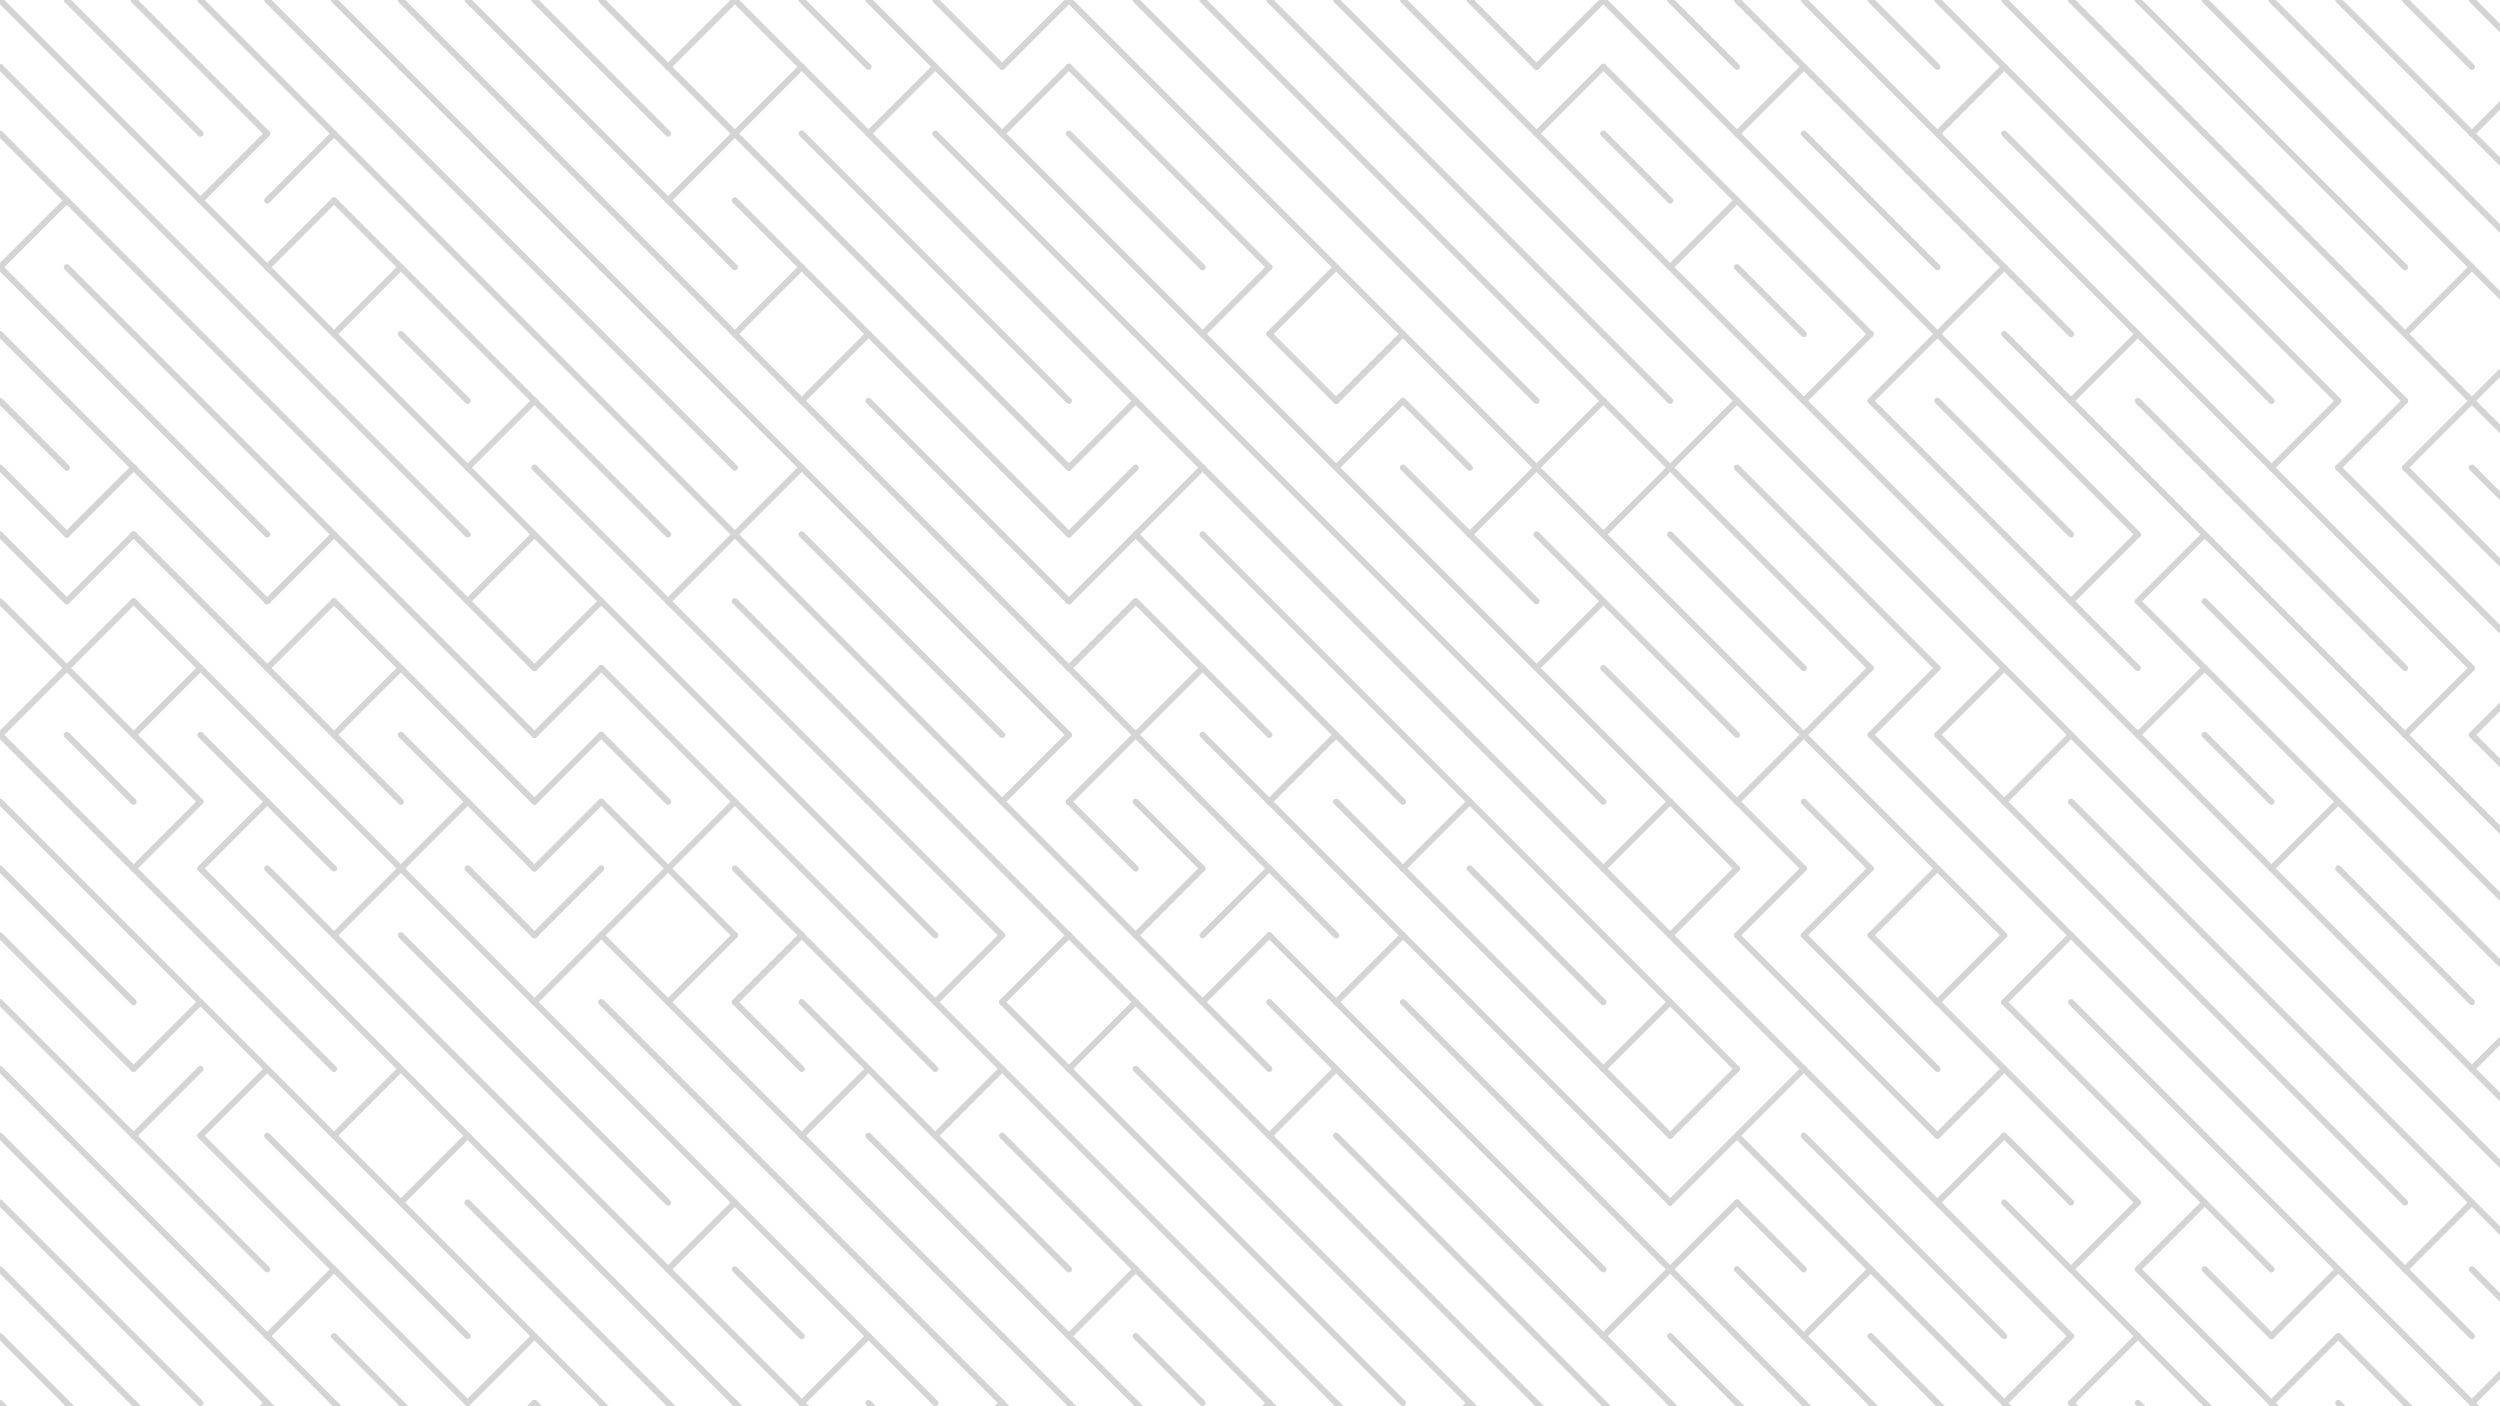 <svg xmlns="http://www.w3.org/2000/svg" version="1.1" xmlns:xlink="http://www.w3.org/1999/xlink" xmlns:svgjs="http://svgjs.dev/svgjs" viewBox="0 0 1422 800" opacity="0.17"><g stroke-width="3.5" stroke="hsl(265, 55%, 20%)" fill="none" stroke-linecap="round"><line x1="0" y1="0" x2="38" y2="38"></line><line x1="38" y1="0" x2="76" y2="38"></line><line x1="76" y1="0" x2="114" y2="38"></line><line x1="114" y1="0" x2="152" y2="38"></line><line x1="152" y1="0" x2="190" y2="38"></line><line x1="190" y1="0" x2="228" y2="38"></line><line x1="228" y1="0" x2="266" y2="38"></line><line x1="266" y1="0" x2="304" y2="38"></line><line x1="304" y1="0" x2="342" y2="38"></line><line x1="342" y1="0" x2="380" y2="38"></line><line x1="418" y1="0" x2="380" y2="38"></line><line x1="418" y1="0" x2="456" y2="38"></line><line x1="456" y1="0" x2="494" y2="38"></line><line x1="494" y1="0" x2="532" y2="38"></line><line x1="532" y1="0" x2="570" y2="38"></line><line x1="608" y1="0" x2="570" y2="38"></line><line x1="608" y1="0" x2="646" y2="38"></line><line x1="646" y1="0" x2="684" y2="38"></line><line x1="684" y1="0" x2="722" y2="38"></line><line x1="722" y1="0" x2="760" y2="38"></line><line x1="760" y1="0" x2="798" y2="38"></line><line x1="798" y1="0" x2="836" y2="38"></line><line x1="836" y1="0" x2="874" y2="38"></line><line x1="912" y1="0" x2="874" y2="38"></line><line x1="912" y1="0" x2="950" y2="38"></line><line x1="950" y1="0" x2="988" y2="38"></line><line x1="988" y1="0" x2="1026" y2="38"></line><line x1="1026" y1="0" x2="1064" y2="38"></line><line x1="1064" y1="0" x2="1102" y2="38"></line><line x1="1102" y1="0" x2="1140" y2="38"></line><line x1="1140" y1="0" x2="1178" y2="38"></line><line x1="1178" y1="0" x2="1216" y2="38"></line><line x1="1216" y1="0" x2="1254" y2="38"></line><line x1="1254" y1="0" x2="1292" y2="38"></line><line x1="1292" y1="0" x2="1330" y2="38"></line><line x1="1330" y1="0" x2="1368" y2="38"></line><line x1="1368" y1="0" x2="1406" y2="38"></line><line x1="1406" y1="0" x2="1444" y2="38"></line><line x1="0" y1="38" x2="38" y2="76"></line><line x1="38" y1="38" x2="76" y2="76"></line><line x1="76" y1="38" x2="114" y2="76"></line><line x1="114" y1="38" x2="152" y2="76"></line><line x1="152" y1="38" x2="190" y2="76"></line><line x1="190" y1="38" x2="228" y2="76"></line><line x1="228" y1="38" x2="266" y2="76"></line><line x1="266" y1="38" x2="304" y2="76"></line><line x1="304" y1="38" x2="342" y2="76"></line><line x1="342" y1="38" x2="380" y2="76"></line><line x1="380" y1="38" x2="418" y2="76"></line><line x1="456" y1="38" x2="418" y2="76"></line><line x1="456" y1="38" x2="494" y2="76"></line><line x1="532" y1="38" x2="494" y2="76"></line><line x1="532" y1="38" x2="570" y2="76"></line><line x1="608" y1="38" x2="570" y2="76"></line><line x1="608" y1="38" x2="646" y2="76"></line><line x1="646" y1="38" x2="684" y2="76"></line><line x1="684" y1="38" x2="722" y2="76"></line><line x1="722" y1="38" x2="760" y2="76"></line><line x1="760" y1="38" x2="798" y2="76"></line><line x1="798" y1="38" x2="836" y2="76"></line><line x1="836" y1="38" x2="874" y2="76"></line><line x1="912" y1="38" x2="874" y2="76"></line><line x1="912" y1="38" x2="950" y2="76"></line><line x1="950" y1="38" x2="988" y2="76"></line><line x1="1026" y1="38" x2="988" y2="76"></line><line x1="1026" y1="38" x2="1064" y2="76"></line><line x1="1064" y1="38" x2="1102" y2="76"></line><line x1="1140" y1="38" x2="1102" y2="76"></line><line x1="1140" y1="38" x2="1178" y2="76"></line><line x1="1178" y1="38" x2="1216" y2="76"></line><line x1="1216" y1="38" x2="1254" y2="76"></line><line x1="1254" y1="38" x2="1292" y2="76"></line><line x1="1292" y1="38" x2="1330" y2="76"></line><line x1="1330" y1="38" x2="1368" y2="76"></line><line x1="1368" y1="38" x2="1406" y2="76"></line><line x1="1444" y1="38" x2="1406" y2="76"></line><line x1="0" y1="76" x2="38" y2="114"></line><line x1="38" y1="76" x2="76" y2="114"></line><line x1="76" y1="76" x2="114" y2="114"></line><line x1="152" y1="76" x2="114" y2="114"></line><line x1="190" y1="76" x2="152" y2="114"></line><line x1="190" y1="76" x2="228" y2="114"></line><line x1="228" y1="76" x2="266" y2="114"></line><line x1="266" y1="76" x2="304" y2="114"></line><line x1="304" y1="76" x2="342" y2="114"></line><line x1="342" y1="76" x2="380" y2="114"></line><line x1="418" y1="76" x2="380" y2="114"></line><line x1="418" y1="76" x2="456" y2="114"></line><line x1="456" y1="76" x2="494" y2="114"></line><line x1="494" y1="76" x2="532" y2="114"></line><line x1="532" y1="76" x2="570" y2="114"></line><line x1="570" y1="76" x2="608" y2="114"></line><line x1="608" y1="76" x2="646" y2="114"></line><line x1="646" y1="76" x2="684" y2="114"></line><line x1="684" y1="76" x2="722" y2="114"></line><line x1="722" y1="76" x2="760" y2="114"></line><line x1="760" y1="76" x2="798" y2="114"></line><line x1="798" y1="76" x2="836" y2="114"></line><line x1="836" y1="76" x2="874" y2="114"></line><line x1="874" y1="76" x2="912" y2="114"></line><line x1="912" y1="76" x2="950" y2="114"></line><line x1="950" y1="76" x2="988" y2="114"></line><line x1="988" y1="76" x2="1026" y2="114"></line><line x1="1026" y1="76" x2="1064" y2="114"></line><line x1="1064" y1="76" x2="1102" y2="114"></line><line x1="1102" y1="76" x2="1140" y2="114"></line><line x1="1140" y1="76" x2="1178" y2="114"></line><line x1="1178" y1="76" x2="1216" y2="114"></line><line x1="1216" y1="76" x2="1254" y2="114"></line><line x1="1254" y1="76" x2="1292" y2="114"></line><line x1="1292" y1="76" x2="1330" y2="114"></line><line x1="1330" y1="76" x2="1368" y2="114"></line><line x1="1368" y1="76" x2="1406" y2="114"></line><line x1="1406" y1="76" x2="1444" y2="114"></line><line x1="38" y1="114" x2="0" y2="152"></line><line x1="38" y1="114" x2="76" y2="152"></line><line x1="76" y1="114" x2="114" y2="152"></line><line x1="114" y1="114" x2="152" y2="152"></line><line x1="190" y1="114" x2="152" y2="152"></line><line x1="190" y1="114" x2="228" y2="152"></line><line x1="228" y1="114" x2="266" y2="152"></line><line x1="266" y1="114" x2="304" y2="152"></line><line x1="304" y1="114" x2="342" y2="152"></line><line x1="342" y1="114" x2="380" y2="152"></line><line x1="380" y1="114" x2="418" y2="152"></line><line x1="418" y1="114" x2="456" y2="152"></line><line x1="456" y1="114" x2="494" y2="152"></line><line x1="494" y1="114" x2="532" y2="152"></line><line x1="532" y1="114" x2="570" y2="152"></line><line x1="570" y1="114" x2="608" y2="152"></line><line x1="608" y1="114" x2="646" y2="152"></line><line x1="646" y1="114" x2="684" y2="152"></line><line x1="684" y1="114" x2="722" y2="152"></line><line x1="722" y1="114" x2="760" y2="152"></line><line x1="760" y1="114" x2="798" y2="152"></line><line x1="798" y1="114" x2="836" y2="152"></line><line x1="836" y1="114" x2="874" y2="152"></line><line x1="874" y1="114" x2="912" y2="152"></line><line x1="912" y1="114" x2="950" y2="152"></line><line x1="988" y1="114" x2="950" y2="152"></line><line x1="988" y1="114" x2="1026" y2="152"></line><line x1="1026" y1="114" x2="1064" y2="152"></line><line x1="1064" y1="114" x2="1102" y2="152"></line><line x1="1102" y1="114" x2="1140" y2="152"></line><line x1="1140" y1="114" x2="1178" y2="152"></line><line x1="1178" y1="114" x2="1216" y2="152"></line><line x1="1216" y1="114" x2="1254" y2="152"></line><line x1="1254" y1="114" x2="1292" y2="152"></line><line x1="1292" y1="114" x2="1330" y2="152"></line><line x1="1330" y1="114" x2="1368" y2="152"></line><line x1="1368" y1="114" x2="1406" y2="152"></line><line x1="1406" y1="114" x2="1444" y2="152"></line><line x1="0" y1="152" x2="38" y2="190"></line><line x1="38" y1="152" x2="76" y2="190"></line><line x1="76" y1="152" x2="114" y2="190"></line><line x1="114" y1="152" x2="152" y2="190"></line><line x1="152" y1="152" x2="190" y2="190"></line><line x1="228" y1="152" x2="190" y2="190"></line><line x1="228" y1="152" x2="266" y2="190"></line><line x1="266" y1="152" x2="304" y2="190"></line><line x1="304" y1="152" x2="342" y2="190"></line><line x1="342" y1="152" x2="380" y2="190"></line><line x1="380" y1="152" x2="418" y2="190"></line><line x1="456" y1="152" x2="418" y2="190"></line><line x1="456" y1="152" x2="494" y2="190"></line><line x1="494" y1="152" x2="532" y2="190"></line><line x1="532" y1="152" x2="570" y2="190"></line><line x1="570" y1="152" x2="608" y2="190"></line><line x1="608" y1="152" x2="646" y2="190"></line><line x1="646" y1="152" x2="684" y2="190"></line><line x1="722" y1="152" x2="684" y2="190"></line><line x1="760" y1="152" x2="722" y2="190"></line><line x1="760" y1="152" x2="798" y2="190"></line><line x1="798" y1="152" x2="836" y2="190"></line><line x1="836" y1="152" x2="874" y2="190"></line><line x1="874" y1="152" x2="912" y2="190"></line><line x1="912" y1="152" x2="950" y2="190"></line><line x1="950" y1="152" x2="988" y2="190"></line><line x1="988" y1="152" x2="1026" y2="190"></line><line x1="1026" y1="152" x2="1064" y2="190"></line><line x1="1064" y1="152" x2="1102" y2="190"></line><line x1="1140" y1="152" x2="1102" y2="190"></line><line x1="1140" y1="152" x2="1178" y2="190"></line><line x1="1178" y1="152" x2="1216" y2="190"></line><line x1="1216" y1="152" x2="1254" y2="190"></line><line x1="1254" y1="152" x2="1292" y2="190"></line><line x1="1292" y1="152" x2="1330" y2="190"></line><line x1="1330" y1="152" x2="1368" y2="190"></line><line x1="1406" y1="152" x2="1368" y2="190"></line><line x1="1406" y1="152" x2="1444" y2="190"></line><line x1="0" y1="190" x2="38" y2="228"></line><line x1="38" y1="190" x2="76" y2="228"></line><line x1="76" y1="190" x2="114" y2="228"></line><line x1="114" y1="190" x2="152" y2="228"></line><line x1="152" y1="190" x2="190" y2="228"></line><line x1="190" y1="190" x2="228" y2="228"></line><line x1="228" y1="190" x2="266" y2="228"></line><line x1="266" y1="190" x2="304" y2="228"></line><line x1="304" y1="190" x2="342" y2="228"></line><line x1="342" y1="190" x2="380" y2="228"></line><line x1="380" y1="190" x2="418" y2="228"></line><line x1="418" y1="190" x2="456" y2="228"></line><line x1="494" y1="190" x2="456" y2="228"></line><line x1="494" y1="190" x2="532" y2="228"></line><line x1="532" y1="190" x2="570" y2="228"></line><line x1="570" y1="190" x2="608" y2="228"></line><line x1="608" y1="190" x2="646" y2="228"></line><line x1="646" y1="190" x2="684" y2="228"></line><line x1="684" y1="190" x2="722" y2="228"></line><line x1="722" y1="190" x2="760" y2="228"></line><line x1="798" y1="190" x2="760" y2="228"></line><line x1="798" y1="190" x2="836" y2="228"></line><line x1="836" y1="190" x2="874" y2="228"></line><line x1="874" y1="190" x2="912" y2="228"></line><line x1="912" y1="190" x2="950" y2="228"></line><line x1="950" y1="190" x2="988" y2="228"></line><line x1="988" y1="190" x2="1026" y2="228"></line><line x1="1064" y1="190" x2="1026" y2="228"></line><line x1="1102" y1="190" x2="1064" y2="228"></line><line x1="1102" y1="190" x2="1140" y2="228"></line><line x1="1140" y1="190" x2="1178" y2="228"></line><line x1="1216" y1="190" x2="1178" y2="228"></line><line x1="1216" y1="190" x2="1254" y2="228"></line><line x1="1254" y1="190" x2="1292" y2="228"></line><line x1="1292" y1="190" x2="1330" y2="228"></line><line x1="1330" y1="190" x2="1368" y2="228"></line><line x1="1368" y1="190" x2="1406" y2="228"></line><line x1="1444" y1="190" x2="1406" y2="228"></line><line x1="0" y1="228" x2="38" y2="266"></line><line x1="38" y1="228" x2="76" y2="266"></line><line x1="76" y1="228" x2="114" y2="266"></line><line x1="114" y1="228" x2="152" y2="266"></line><line x1="152" y1="228" x2="190" y2="266"></line><line x1="190" y1="228" x2="228" y2="266"></line><line x1="228" y1="228" x2="266" y2="266"></line><line x1="304" y1="228" x2="266" y2="266"></line><line x1="304" y1="228" x2="342" y2="266"></line><line x1="342" y1="228" x2="380" y2="266"></line><line x1="380" y1="228" x2="418" y2="266"></line><line x1="418" y1="228" x2="456" y2="266"></line><line x1="456" y1="228" x2="494" y2="266"></line><line x1="494" y1="228" x2="532" y2="266"></line><line x1="532" y1="228" x2="570" y2="266"></line><line x1="570" y1="228" x2="608" y2="266"></line><line x1="646" y1="228" x2="608" y2="266"></line><line x1="646" y1="228" x2="684" y2="266"></line><line x1="684" y1="228" x2="722" y2="266"></line><line x1="722" y1="228" x2="760" y2="266"></line><line x1="798" y1="228" x2="760" y2="266"></line><line x1="798" y1="228" x2="836" y2="266"></line><line x1="836" y1="228" x2="874" y2="266"></line><line x1="912" y1="228" x2="874" y2="266"></line><line x1="912" y1="228" x2="950" y2="266"></line><line x1="988" y1="228" x2="950" y2="266"></line><line x1="988" y1="228" x2="1026" y2="266"></line><line x1="1026" y1="228" x2="1064" y2="266"></line><line x1="1064" y1="228" x2="1102" y2="266"></line><line x1="1102" y1="228" x2="1140" y2="266"></line><line x1="1140" y1="228" x2="1178" y2="266"></line><line x1="1178" y1="228" x2="1216" y2="266"></line><line x1="1216" y1="228" x2="1254" y2="266"></line><line x1="1254" y1="228" x2="1292" y2="266"></line><line x1="1330" y1="228" x2="1292" y2="266"></line><line x1="1368" y1="228" x2="1330" y2="266"></line><line x1="1406" y1="228" x2="1368" y2="266"></line><line x1="1406" y1="228" x2="1444" y2="266"></line><line x1="0" y1="266" x2="38" y2="304"></line><line x1="76" y1="266" x2="38" y2="304"></line><line x1="76" y1="266" x2="114" y2="304"></line><line x1="114" y1="266" x2="152" y2="304"></line><line x1="152" y1="266" x2="190" y2="304"></line><line x1="190" y1="266" x2="228" y2="304"></line><line x1="228" y1="266" x2="266" y2="304"></line><line x1="266" y1="266" x2="304" y2="304"></line><line x1="304" y1="266" x2="342" y2="304"></line><line x1="342" y1="266" x2="380" y2="304"></line><line x1="380" y1="266" x2="418" y2="304"></line><line x1="456" y1="266" x2="418" y2="304"></line><line x1="456" y1="266" x2="494" y2="304"></line><line x1="494" y1="266" x2="532" y2="304"></line><line x1="532" y1="266" x2="570" y2="304"></line><line x1="570" y1="266" x2="608" y2="304"></line><line x1="646" y1="266" x2="608" y2="304"></line><line x1="684" y1="266" x2="646" y2="304"></line><line x1="684" y1="266" x2="722" y2="304"></line><line x1="722" y1="266" x2="760" y2="304"></line><line x1="760" y1="266" x2="798" y2="304"></line><line x1="798" y1="266" x2="836" y2="304"></line><line x1="874" y1="266" x2="836" y2="304"></line><line x1="874" y1="266" x2="912" y2="304"></line><line x1="950" y1="266" x2="912" y2="304"></line><line x1="950" y1="266" x2="988" y2="304"></line><line x1="988" y1="266" x2="1026" y2="304"></line><line x1="1026" y1="266" x2="1064" y2="304"></line><line x1="1064" y1="266" x2="1102" y2="304"></line><line x1="1102" y1="266" x2="1140" y2="304"></line><line x1="1140" y1="266" x2="1178" y2="304"></line><line x1="1178" y1="266" x2="1216" y2="304"></line><line x1="1216" y1="266" x2="1254" y2="304"></line><line x1="1254" y1="266" x2="1292" y2="304"></line><line x1="1292" y1="266" x2="1330" y2="304"></line><line x1="1330" y1="266" x2="1368" y2="304"></line><line x1="1368" y1="266" x2="1406" y2="304"></line><line x1="1406" y1="266" x2="1444" y2="304"></line><line x1="0" y1="304" x2="38" y2="342"></line><line x1="76" y1="304" x2="38" y2="342"></line><line x1="76" y1="304" x2="114" y2="342"></line><line x1="114" y1="304" x2="152" y2="342"></line><line x1="190" y1="304" x2="152" y2="342"></line><line x1="190" y1="304" x2="228" y2="342"></line><line x1="228" y1="304" x2="266" y2="342"></line><line x1="304" y1="304" x2="266" y2="342"></line><line x1="304" y1="304" x2="342" y2="342"></line><line x1="342" y1="304" x2="380" y2="342"></line><line x1="418" y1="304" x2="380" y2="342"></line><line x1="418" y1="304" x2="456" y2="342"></line><line x1="456" y1="304" x2="494" y2="342"></line><line x1="494" y1="304" x2="532" y2="342"></line><line x1="532" y1="304" x2="570" y2="342"></line><line x1="570" y1="304" x2="608" y2="342"></line><line x1="646" y1="304" x2="608" y2="342"></line><line x1="646" y1="304" x2="684" y2="342"></line><line x1="684" y1="304" x2="722" y2="342"></line><line x1="722" y1="304" x2="760" y2="342"></line><line x1="760" y1="304" x2="798" y2="342"></line><line x1="798" y1="304" x2="836" y2="342"></line><line x1="836" y1="304" x2="874" y2="342"></line><line x1="874" y1="304" x2="912" y2="342"></line><line x1="912" y1="304" x2="950" y2="342"></line><line x1="950" y1="304" x2="988" y2="342"></line><line x1="988" y1="304" x2="1026" y2="342"></line><line x1="1026" y1="304" x2="1064" y2="342"></line><line x1="1064" y1="304" x2="1102" y2="342"></line><line x1="1102" y1="304" x2="1140" y2="342"></line><line x1="1140" y1="304" x2="1178" y2="342"></line><line x1="1216" y1="304" x2="1178" y2="342"></line><line x1="1254" y1="304" x2="1216" y2="342"></line><line x1="1254" y1="304" x2="1292" y2="342"></line><line x1="1292" y1="304" x2="1330" y2="342"></line><line x1="1330" y1="304" x2="1368" y2="342"></line><line x1="1368" y1="304" x2="1406" y2="342"></line><line x1="1406" y1="304" x2="1444" y2="342"></line><line x1="0" y1="342" x2="38" y2="380"></line><line x1="76" y1="342" x2="38" y2="380"></line><line x1="76" y1="342" x2="114" y2="380"></line><line x1="114" y1="342" x2="152" y2="380"></line><line x1="190" y1="342" x2="152" y2="380"></line><line x1="190" y1="342" x2="228" y2="380"></line><line x1="228" y1="342" x2="266" y2="380"></line><line x1="266" y1="342" x2="304" y2="380"></line><line x1="342" y1="342" x2="304" y2="380"></line><line x1="342" y1="342" x2="380" y2="380"></line><line x1="380" y1="342" x2="418" y2="380"></line><line x1="418" y1="342" x2="456" y2="380"></line><line x1="456" y1="342" x2="494" y2="380"></line><line x1="494" y1="342" x2="532" y2="380"></line><line x1="532" y1="342" x2="570" y2="380"></line><line x1="570" y1="342" x2="608" y2="380"></line><line x1="646" y1="342" x2="608" y2="380"></line><line x1="646" y1="342" x2="684" y2="380"></line><line x1="684" y1="342" x2="722" y2="380"></line><line x1="722" y1="342" x2="760" y2="380"></line><line x1="760" y1="342" x2="798" y2="380"></line><line x1="798" y1="342" x2="836" y2="380"></line><line x1="836" y1="342" x2="874" y2="380"></line><line x1="912" y1="342" x2="874" y2="380"></line><line x1="912" y1="342" x2="950" y2="380"></line><line x1="950" y1="342" x2="988" y2="380"></line><line x1="988" y1="342" x2="1026" y2="380"></line><line x1="1026" y1="342" x2="1064" y2="380"></line><line x1="1064" y1="342" x2="1102" y2="380"></line><line x1="1102" y1="342" x2="1140" y2="380"></line><line x1="1140" y1="342" x2="1178" y2="380"></line><line x1="1178" y1="342" x2="1216" y2="380"></line><line x1="1216" y1="342" x2="1254" y2="380"></line><line x1="1254" y1="342" x2="1292" y2="380"></line><line x1="1292" y1="342" x2="1330" y2="380"></line><line x1="1330" y1="342" x2="1368" y2="380"></line><line x1="1368" y1="342" x2="1406" y2="380"></line><line x1="1406" y1="342" x2="1444" y2="380"></line><line x1="38" y1="380" x2="0" y2="418"></line><line x1="38" y1="380" x2="76" y2="418"></line><line x1="114" y1="380" x2="76" y2="418"></line><line x1="114" y1="380" x2="152" y2="418"></line><line x1="152" y1="380" x2="190" y2="418"></line><line x1="228" y1="380" x2="190" y2="418"></line><line x1="228" y1="380" x2="266" y2="418"></line><line x1="266" y1="380" x2="304" y2="418"></line><line x1="342" y1="380" x2="304" y2="418"></line><line x1="342" y1="380" x2="380" y2="418"></line><line x1="380" y1="380" x2="418" y2="418"></line><line x1="418" y1="380" x2="456" y2="418"></line><line x1="456" y1="380" x2="494" y2="418"></line><line x1="494" y1="380" x2="532" y2="418"></line><line x1="532" y1="380" x2="570" y2="418"></line><line x1="570" y1="380" x2="608" y2="418"></line><line x1="608" y1="380" x2="646" y2="418"></line><line x1="684" y1="380" x2="646" y2="418"></line><line x1="684" y1="380" x2="722" y2="418"></line><line x1="722" y1="380" x2="760" y2="418"></line><line x1="760" y1="380" x2="798" y2="418"></line><line x1="798" y1="380" x2="836" y2="418"></line><line x1="836" y1="380" x2="874" y2="418"></line><line x1="874" y1="380" x2="912" y2="418"></line><line x1="912" y1="380" x2="950" y2="418"></line><line x1="950" y1="380" x2="988" y2="418"></line><line x1="988" y1="380" x2="1026" y2="418"></line><line x1="1064" y1="380" x2="1026" y2="418"></line><line x1="1102" y1="380" x2="1064" y2="418"></line><line x1="1140" y1="380" x2="1102" y2="418"></line><line x1="1140" y1="380" x2="1178" y2="418"></line><line x1="1178" y1="380" x2="1216" y2="418"></line><line x1="1254" y1="380" x2="1216" y2="418"></line><line x1="1254" y1="380" x2="1292" y2="418"></line><line x1="1292" y1="380" x2="1330" y2="418"></line><line x1="1330" y1="380" x2="1368" y2="418"></line><line x1="1406" y1="380" x2="1368" y2="418"></line><line x1="1444" y1="380" x2="1406" y2="418"></line><line x1="0" y1="418" x2="38" y2="456"></line><line x1="38" y1="418" x2="76" y2="456"></line><line x1="76" y1="418" x2="114" y2="456"></line><line x1="114" y1="418" x2="152" y2="456"></line><line x1="152" y1="418" x2="190" y2="456"></line><line x1="190" y1="418" x2="228" y2="456"></line><line x1="228" y1="418" x2="266" y2="456"></line><line x1="266" y1="418" x2="304" y2="456"></line><line x1="342" y1="418" x2="304" y2="456"></line><line x1="342" y1="418" x2="380" y2="456"></line><line x1="380" y1="418" x2="418" y2="456"></line><line x1="418" y1="418" x2="456" y2="456"></line><line x1="456" y1="418" x2="494" y2="456"></line><line x1="494" y1="418" x2="532" y2="456"></line><line x1="532" y1="418" x2="570" y2="456"></line><line x1="608" y1="418" x2="570" y2="456"></line><line x1="646" y1="418" x2="608" y2="456"></line><line x1="646" y1="418" x2="684" y2="456"></line><line x1="684" y1="418" x2="722" y2="456"></line><line x1="760" y1="418" x2="722" y2="456"></line><line x1="760" y1="418" x2="798" y2="456"></line><line x1="798" y1="418" x2="836" y2="456"></line><line x1="836" y1="418" x2="874" y2="456"></line><line x1="874" y1="418" x2="912" y2="456"></line><line x1="912" y1="418" x2="950" y2="456"></line><line x1="950" y1="418" x2="988" y2="456"></line><line x1="1026" y1="418" x2="988" y2="456"></line><line x1="1026" y1="418" x2="1064" y2="456"></line><line x1="1064" y1="418" x2="1102" y2="456"></line><line x1="1102" y1="418" x2="1140" y2="456"></line><line x1="1178" y1="418" x2="1140" y2="456"></line><line x1="1178" y1="418" x2="1216" y2="456"></line><line x1="1216" y1="418" x2="1254" y2="456"></line><line x1="1254" y1="418" x2="1292" y2="456"></line><line x1="1292" y1="418" x2="1330" y2="456"></line><line x1="1330" y1="418" x2="1368" y2="456"></line><line x1="1368" y1="418" x2="1406" y2="456"></line><line x1="1406" y1="418" x2="1444" y2="456"></line><line x1="0" y1="456" x2="38" y2="494"></line><line x1="38" y1="456" x2="76" y2="494"></line><line x1="114" y1="456" x2="76" y2="494"></line><line x1="152" y1="456" x2="114" y2="494"></line><line x1="152" y1="456" x2="190" y2="494"></line><line x1="190" y1="456" x2="228" y2="494"></line><line x1="266" y1="456" x2="228" y2="494"></line><line x1="266" y1="456" x2="304" y2="494"></line><line x1="342" y1="456" x2="304" y2="494"></line><line x1="342" y1="456" x2="380" y2="494"></line><line x1="418" y1="456" x2="380" y2="494"></line><line x1="418" y1="456" x2="456" y2="494"></line><line x1="456" y1="456" x2="494" y2="494"></line><line x1="494" y1="456" x2="532" y2="494"></line><line x1="532" y1="456" x2="570" y2="494"></line><line x1="570" y1="456" x2="608" y2="494"></line><line x1="608" y1="456" x2="646" y2="494"></line><line x1="646" y1="456" x2="684" y2="494"></line><line x1="684" y1="456" x2="722" y2="494"></line><line x1="722" y1="456" x2="760" y2="494"></line><line x1="760" y1="456" x2="798" y2="494"></line><line x1="836" y1="456" x2="798" y2="494"></line><line x1="836" y1="456" x2="874" y2="494"></line><line x1="874" y1="456" x2="912" y2="494"></line><line x1="950" y1="456" x2="912" y2="494"></line><line x1="950" y1="456" x2="988" y2="494"></line><line x1="988" y1="456" x2="1026" y2="494"></line><line x1="1026" y1="456" x2="1064" y2="494"></line><line x1="1064" y1="456" x2="1102" y2="494"></line><line x1="1102" y1="456" x2="1140" y2="494"></line><line x1="1140" y1="456" x2="1178" y2="494"></line><line x1="1178" y1="456" x2="1216" y2="494"></line><line x1="1216" y1="456" x2="1254" y2="494"></line><line x1="1254" y1="456" x2="1292" y2="494"></line><line x1="1330" y1="456" x2="1292" y2="494"></line><line x1="1330" y1="456" x2="1368" y2="494"></line><line x1="1368" y1="456" x2="1406" y2="494"></line><line x1="1406" y1="456" x2="1444" y2="494"></line><line x1="0" y1="494" x2="38" y2="532"></line><line x1="38" y1="494" x2="76" y2="532"></line><line x1="76" y1="494" x2="114" y2="532"></line><line x1="114" y1="494" x2="152" y2="532"></line><line x1="152" y1="494" x2="190" y2="532"></line><line x1="228" y1="494" x2="190" y2="532"></line><line x1="228" y1="494" x2="266" y2="532"></line><line x1="266" y1="494" x2="304" y2="532"></line><line x1="342" y1="494" x2="304" y2="532"></line><line x1="380" y1="494" x2="342" y2="532"></line><line x1="380" y1="494" x2="418" y2="532"></line><line x1="418" y1="494" x2="456" y2="532"></line><line x1="456" y1="494" x2="494" y2="532"></line><line x1="494" y1="494" x2="532" y2="532"></line><line x1="532" y1="494" x2="570" y2="532"></line><line x1="570" y1="494" x2="608" y2="532"></line><line x1="608" y1="494" x2="646" y2="532"></line><line x1="684" y1="494" x2="646" y2="532"></line><line x1="722" y1="494" x2="684" y2="532"></line><line x1="722" y1="494" x2="760" y2="532"></line><line x1="760" y1="494" x2="798" y2="532"></line><line x1="798" y1="494" x2="836" y2="532"></line><line x1="836" y1="494" x2="874" y2="532"></line><line x1="874" y1="494" x2="912" y2="532"></line><line x1="912" y1="494" x2="950" y2="532"></line><line x1="988" y1="494" x2="950" y2="532"></line><line x1="1026" y1="494" x2="988" y2="532"></line><line x1="1064" y1="494" x2="1026" y2="532"></line><line x1="1102" y1="494" x2="1064" y2="532"></line><line x1="1102" y1="494" x2="1140" y2="532"></line><line x1="1140" y1="494" x2="1178" y2="532"></line><line x1="1178" y1="494" x2="1216" y2="532"></line><line x1="1216" y1="494" x2="1254" y2="532"></line><line x1="1254" y1="494" x2="1292" y2="532"></line><line x1="1292" y1="494" x2="1330" y2="532"></line><line x1="1330" y1="494" x2="1368" y2="532"></line><line x1="1368" y1="494" x2="1406" y2="532"></line><line x1="1406" y1="494" x2="1444" y2="532"></line><line x1="0" y1="532" x2="38" y2="570"></line><line x1="38" y1="532" x2="76" y2="570"></line><line x1="76" y1="532" x2="114" y2="570"></line><line x1="114" y1="532" x2="152" y2="570"></line><line x1="152" y1="532" x2="190" y2="570"></line><line x1="190" y1="532" x2="228" y2="570"></line><line x1="228" y1="532" x2="266" y2="570"></line><line x1="266" y1="532" x2="304" y2="570"></line><line x1="342" y1="532" x2="304" y2="570"></line><line x1="342" y1="532" x2="380" y2="570"></line><line x1="418" y1="532" x2="380" y2="570"></line><line x1="456" y1="532" x2="418" y2="570"></line><line x1="456" y1="532" x2="494" y2="570"></line><line x1="494" y1="532" x2="532" y2="570"></line><line x1="570" y1="532" x2="532" y2="570"></line><line x1="608" y1="532" x2="570" y2="570"></line><line x1="608" y1="532" x2="646" y2="570"></line><line x1="646" y1="532" x2="684" y2="570"></line><line x1="722" y1="532" x2="684" y2="570"></line><line x1="722" y1="532" x2="760" y2="570"></line><line x1="798" y1="532" x2="760" y2="570"></line><line x1="798" y1="532" x2="836" y2="570"></line><line x1="836" y1="532" x2="874" y2="570"></line><line x1="874" y1="532" x2="912" y2="570"></line><line x1="912" y1="532" x2="950" y2="570"></line><line x1="950" y1="532" x2="988" y2="570"></line><line x1="988" y1="532" x2="1026" y2="570"></line><line x1="1026" y1="532" x2="1064" y2="570"></line><line x1="1064" y1="532" x2="1102" y2="570"></line><line x1="1140" y1="532" x2="1102" y2="570"></line><line x1="1178" y1="532" x2="1140" y2="570"></line><line x1="1178" y1="532" x2="1216" y2="570"></line><line x1="1216" y1="532" x2="1254" y2="570"></line><line x1="1254" y1="532" x2="1292" y2="570"></line><line x1="1292" y1="532" x2="1330" y2="570"></line><line x1="1330" y1="532" x2="1368" y2="570"></line><line x1="1368" y1="532" x2="1406" y2="570"></line><line x1="1406" y1="532" x2="1444" y2="570"></line><line x1="0" y1="570" x2="38" y2="608"></line><line x1="38" y1="570" x2="76" y2="608"></line><line x1="114" y1="570" x2="76" y2="608"></line><line x1="114" y1="570" x2="152" y2="608"></line><line x1="152" y1="570" x2="190" y2="608"></line><line x1="190" y1="570" x2="228" y2="608"></line><line x1="228" y1="570" x2="266" y2="608"></line><line x1="266" y1="570" x2="304" y2="608"></line><line x1="304" y1="570" x2="342" y2="608"></line><line x1="342" y1="570" x2="380" y2="608"></line><line x1="380" y1="570" x2="418" y2="608"></line><line x1="418" y1="570" x2="456" y2="608"></line><line x1="456" y1="570" x2="494" y2="608"></line><line x1="494" y1="570" x2="532" y2="608"></line><line x1="532" y1="570" x2="570" y2="608"></line><line x1="570" y1="570" x2="608" y2="608"></line><line x1="646" y1="570" x2="608" y2="608"></line><line x1="646" y1="570" x2="684" y2="608"></line><line x1="684" y1="570" x2="722" y2="608"></line><line x1="722" y1="570" x2="760" y2="608"></line><line x1="760" y1="570" x2="798" y2="608"></line><line x1="798" y1="570" x2="836" y2="608"></line><line x1="836" y1="570" x2="874" y2="608"></line><line x1="874" y1="570" x2="912" y2="608"></line><line x1="950" y1="570" x2="912" y2="608"></line><line x1="950" y1="570" x2="988" y2="608"></line><line x1="988" y1="570" x2="1026" y2="608"></line><line x1="1026" y1="570" x2="1064" y2="608"></line><line x1="1064" y1="570" x2="1102" y2="608"></line><line x1="1102" y1="570" x2="1140" y2="608"></line><line x1="1140" y1="570" x2="1178" y2="608"></line><line x1="1178" y1="570" x2="1216" y2="608"></line><line x1="1216" y1="570" x2="1254" y2="608"></line><line x1="1254" y1="570" x2="1292" y2="608"></line><line x1="1292" y1="570" x2="1330" y2="608"></line><line x1="1330" y1="570" x2="1368" y2="608"></line><line x1="1368" y1="570" x2="1406" y2="608"></line><line x1="1444" y1="570" x2="1406" y2="608"></line><line x1="0" y1="608" x2="38" y2="646"></line><line x1="38" y1="608" x2="76" y2="646"></line><line x1="114" y1="608" x2="76" y2="646"></line><line x1="152" y1="608" x2="114" y2="646"></line><line x1="152" y1="608" x2="190" y2="646"></line><line x1="228" y1="608" x2="190" y2="646"></line><line x1="228" y1="608" x2="266" y2="646"></line><line x1="266" y1="608" x2="304" y2="646"></line><line x1="304" y1="608" x2="342" y2="646"></line><line x1="342" y1="608" x2="380" y2="646"></line><line x1="380" y1="608" x2="418" y2="646"></line><line x1="418" y1="608" x2="456" y2="646"></line><line x1="494" y1="608" x2="456" y2="646"></line><line x1="494" y1="608" x2="532" y2="646"></line><line x1="570" y1="608" x2="532" y2="646"></line><line x1="570" y1="608" x2="608" y2="646"></line><line x1="608" y1="608" x2="646" y2="646"></line><line x1="646" y1="608" x2="684" y2="646"></line><line x1="684" y1="608" x2="722" y2="646"></line><line x1="760" y1="608" x2="722" y2="646"></line><line x1="760" y1="608" x2="798" y2="646"></line><line x1="798" y1="608" x2="836" y2="646"></line><line x1="836" y1="608" x2="874" y2="646"></line><line x1="874" y1="608" x2="912" y2="646"></line><line x1="912" y1="608" x2="950" y2="646"></line><line x1="988" y1="608" x2="950" y2="646"></line><line x1="1026" y1="608" x2="988" y2="646"></line><line x1="1026" y1="608" x2="1064" y2="646"></line><line x1="1064" y1="608" x2="1102" y2="646"></line><line x1="1140" y1="608" x2="1102" y2="646"></line><line x1="1140" y1="608" x2="1178" y2="646"></line><line x1="1178" y1="608" x2="1216" y2="646"></line><line x1="1216" y1="608" x2="1254" y2="646"></line><line x1="1254" y1="608" x2="1292" y2="646"></line><line x1="1292" y1="608" x2="1330" y2="646"></line><line x1="1330" y1="608" x2="1368" y2="646"></line><line x1="1368" y1="608" x2="1406" y2="646"></line><line x1="1406" y1="608" x2="1444" y2="646"></line><line x1="0" y1="646" x2="38" y2="684"></line><line x1="38" y1="646" x2="76" y2="684"></line><line x1="76" y1="646" x2="114" y2="684"></line><line x1="114" y1="646" x2="152" y2="684"></line><line x1="152" y1="646" x2="190" y2="684"></line><line x1="190" y1="646" x2="228" y2="684"></line><line x1="266" y1="646" x2="228" y2="684"></line><line x1="266" y1="646" x2="304" y2="684"></line><line x1="304" y1="646" x2="342" y2="684"></line><line x1="342" y1="646" x2="380" y2="684"></line><line x1="380" y1="646" x2="418" y2="684"></line><line x1="418" y1="646" x2="456" y2="684"></line><line x1="456" y1="646" x2="494" y2="684"></line><line x1="494" y1="646" x2="532" y2="684"></line><line x1="532" y1="646" x2="570" y2="684"></line><line x1="570" y1="646" x2="608" y2="684"></line><line x1="608" y1="646" x2="646" y2="684"></line><line x1="646" y1="646" x2="684" y2="684"></line><line x1="684" y1="646" x2="722" y2="684"></line><line x1="722" y1="646" x2="760" y2="684"></line><line x1="760" y1="646" x2="798" y2="684"></line><line x1="798" y1="646" x2="836" y2="684"></line><line x1="836" y1="646" x2="874" y2="684"></line><line x1="874" y1="646" x2="912" y2="684"></line><line x1="912" y1="646" x2="950" y2="684"></line><line x1="988" y1="646" x2="950" y2="684"></line><line x1="988" y1="646" x2="1026" y2="684"></line><line x1="1026" y1="646" x2="1064" y2="684"></line><line x1="1064" y1="646" x2="1102" y2="684"></line><line x1="1140" y1="646" x2="1102" y2="684"></line><line x1="1140" y1="646" x2="1178" y2="684"></line><line x1="1178" y1="646" x2="1216" y2="684"></line><line x1="1216" y1="646" x2="1254" y2="684"></line><line x1="1254" y1="646" x2="1292" y2="684"></line><line x1="1292" y1="646" x2="1330" y2="684"></line><line x1="1330" y1="646" x2="1368" y2="684"></line><line x1="1368" y1="646" x2="1406" y2="684"></line><line x1="1406" y1="646" x2="1444" y2="684"></line><line x1="0" y1="684" x2="38" y2="722"></line><line x1="38" y1="684" x2="76" y2="722"></line><line x1="76" y1="684" x2="114" y2="722"></line><line x1="114" y1="684" x2="152" y2="722"></line><line x1="152" y1="684" x2="190" y2="722"></line><line x1="190" y1="684" x2="228" y2="722"></line><line x1="228" y1="684" x2="266" y2="722"></line><line x1="266" y1="684" x2="304" y2="722"></line><line x1="304" y1="684" x2="342" y2="722"></line><line x1="342" y1="684" x2="380" y2="722"></line><line x1="418" y1="684" x2="380" y2="722"></line><line x1="418" y1="684" x2="456" y2="722"></line><line x1="456" y1="684" x2="494" y2="722"></line><line x1="494" y1="684" x2="532" y2="722"></line><line x1="532" y1="684" x2="570" y2="722"></line><line x1="570" y1="684" x2="608" y2="722"></line><line x1="608" y1="684" x2="646" y2="722"></line><line x1="646" y1="684" x2="684" y2="722"></line><line x1="684" y1="684" x2="722" y2="722"></line><line x1="722" y1="684" x2="760" y2="722"></line><line x1="760" y1="684" x2="798" y2="722"></line><line x1="798" y1="684" x2="836" y2="722"></line><line x1="836" y1="684" x2="874" y2="722"></line><line x1="874" y1="684" x2="912" y2="722"></line><line x1="912" y1="684" x2="950" y2="722"></line><line x1="988" y1="684" x2="950" y2="722"></line><line x1="988" y1="684" x2="1026" y2="722"></line><line x1="1026" y1="684" x2="1064" y2="722"></line><line x1="1064" y1="684" x2="1102" y2="722"></line><line x1="1102" y1="684" x2="1140" y2="722"></line><line x1="1140" y1="684" x2="1178" y2="722"></line><line x1="1216" y1="684" x2="1178" y2="722"></line><line x1="1254" y1="684" x2="1216" y2="722"></line><line x1="1254" y1="684" x2="1292" y2="722"></line><line x1="1292" y1="684" x2="1330" y2="722"></line><line x1="1330" y1="684" x2="1368" y2="722"></line><line x1="1406" y1="684" x2="1368" y2="722"></line><line x1="1406" y1="684" x2="1444" y2="722"></line><line x1="0" y1="722" x2="38" y2="760"></line><line x1="38" y1="722" x2="76" y2="760"></line><line x1="76" y1="722" x2="114" y2="760"></line><line x1="114" y1="722" x2="152" y2="760"></line><line x1="190" y1="722" x2="152" y2="760"></line><line x1="190" y1="722" x2="228" y2="760"></line><line x1="228" y1="722" x2="266" y2="760"></line><line x1="266" y1="722" x2="304" y2="760"></line><line x1="304" y1="722" x2="342" y2="760"></line><line x1="342" y1="722" x2="380" y2="760"></line><line x1="380" y1="722" x2="418" y2="760"></line><line x1="418" y1="722" x2="456" y2="760"></line><line x1="456" y1="722" x2="494" y2="760"></line><line x1="494" y1="722" x2="532" y2="760"></line><line x1="532" y1="722" x2="570" y2="760"></line><line x1="570" y1="722" x2="608" y2="760"></line><line x1="646" y1="722" x2="608" y2="760"></line><line x1="646" y1="722" x2="684" y2="760"></line><line x1="684" y1="722" x2="722" y2="760"></line><line x1="722" y1="722" x2="760" y2="760"></line><line x1="760" y1="722" x2="798" y2="760"></line><line x1="798" y1="722" x2="836" y2="760"></line><line x1="836" y1="722" x2="874" y2="760"></line><line x1="874" y1="722" x2="912" y2="760"></line><line x1="950" y1="722" x2="912" y2="760"></line><line x1="950" y1="722" x2="988" y2="760"></line><line x1="988" y1="722" x2="1026" y2="760"></line><line x1="1064" y1="722" x2="1026" y2="760"></line><line x1="1064" y1="722" x2="1102" y2="760"></line><line x1="1102" y1="722" x2="1140" y2="760"></line><line x1="1140" y1="722" x2="1178" y2="760"></line><line x1="1178" y1="722" x2="1216" y2="760"></line><line x1="1216" y1="722" x2="1254" y2="760"></line><line x1="1254" y1="722" x2="1292" y2="760"></line><line x1="1330" y1="722" x2="1292" y2="760"></line><line x1="1330" y1="722" x2="1368" y2="760"></line><line x1="1368" y1="722" x2="1406" y2="760"></line><line x1="1406" y1="722" x2="1444" y2="760"></line><line x1="0" y1="760" x2="38" y2="798"></line><line x1="38" y1="760" x2="76" y2="798"></line><line x1="76" y1="760" x2="114" y2="798"></line><line x1="114" y1="760" x2="152" y2="798"></line><line x1="152" y1="760" x2="190" y2="798"></line><line x1="190" y1="760" x2="228" y2="798"></line><line x1="228" y1="760" x2="266" y2="798"></line><line x1="304" y1="760" x2="266" y2="798"></line><line x1="304" y1="760" x2="342" y2="798"></line><line x1="342" y1="760" x2="380" y2="798"></line><line x1="380" y1="760" x2="418" y2="798"></line><line x1="418" y1="760" x2="456" y2="798"></line><line x1="494" y1="760" x2="456" y2="798"></line><line x1="494" y1="760" x2="532" y2="798"></line><line x1="532" y1="760" x2="570" y2="798"></line><line x1="570" y1="760" x2="608" y2="798"></line><line x1="608" y1="760" x2="646" y2="798"></line><line x1="646" y1="760" x2="684" y2="798"></line><line x1="684" y1="760" x2="722" y2="798"></line><line x1="722" y1="760" x2="760" y2="798"></line><line x1="760" y1="760" x2="798" y2="798"></line><line x1="798" y1="760" x2="836" y2="798"></line><line x1="836" y1="760" x2="874" y2="798"></line><line x1="874" y1="760" x2="912" y2="798"></line><line x1="912" y1="760" x2="950" y2="798"></line><line x1="950" y1="760" x2="988" y2="798"></line><line x1="988" y1="760" x2="1026" y2="798"></line><line x1="1026" y1="760" x2="1064" y2="798"></line><line x1="1064" y1="760" x2="1102" y2="798"></line><line x1="1102" y1="760" x2="1140" y2="798"></line><line x1="1178" y1="760" x2="1140" y2="798"></line><line x1="1216" y1="760" x2="1178" y2="798"></line><line x1="1216" y1="760" x2="1254" y2="798"></line><line x1="1254" y1="760" x2="1292" y2="798"></line><line x1="1330" y1="760" x2="1292" y2="798"></line><line x1="1330" y1="760" x2="1368" y2="798"></line><line x1="1368" y1="760" x2="1406" y2="798"></line><line x1="1444" y1="760" x2="1406" y2="798"></line><line x1="0" y1="798" x2="38" y2="836"></line><line x1="38" y1="798" x2="76" y2="836"></line><line x1="76" y1="798" x2="114" y2="836"></line><line x1="152" y1="798" x2="114" y2="836"></line><line x1="152" y1="798" x2="190" y2="836"></line><line x1="190" y1="798" x2="228" y2="836"></line><line x1="228" y1="798" x2="266" y2="836"></line><line x1="304" y1="798" x2="266" y2="836"></line><line x1="304" y1="798" x2="342" y2="836"></line><line x1="342" y1="798" x2="380" y2="836"></line><line x1="380" y1="798" x2="418" y2="836"></line><line x1="418" y1="798" x2="456" y2="836"></line><line x1="456" y1="798" x2="494" y2="836"></line><line x1="494" y1="798" x2="532" y2="836"></line><line x1="570" y1="798" x2="532" y2="836"></line><line x1="570" y1="798" x2="608" y2="836"></line><line x1="608" y1="798" x2="646" y2="836"></line><line x1="646" y1="798" x2="684" y2="836"></line><line x1="722" y1="798" x2="684" y2="836"></line><line x1="722" y1="798" x2="760" y2="836"></line><line x1="760" y1="798" x2="798" y2="836"></line><line x1="836" y1="798" x2="798" y2="836"></line><line x1="836" y1="798" x2="874" y2="836"></line><line x1="874" y1="798" x2="912" y2="836"></line><line x1="912" y1="798" x2="950" y2="836"></line><line x1="950" y1="798" x2="988" y2="836"></line><line x1="988" y1="798" x2="1026" y2="836"></line><line x1="1026" y1="798" x2="1064" y2="836"></line><line x1="1064" y1="798" x2="1102" y2="836"></line><line x1="1102" y1="798" x2="1140" y2="836"></line><line x1="1140" y1="798" x2="1178" y2="836"></line><line x1="1178" y1="798" x2="1216" y2="836"></line><line x1="1216" y1="798" x2="1254" y2="836"></line><line x1="1254" y1="798" x2="1292" y2="836"></line><line x1="1292" y1="798" x2="1330" y2="836"></line><line x1="1330" y1="798" x2="1368" y2="836"></line><line x1="1368" y1="798" x2="1406" y2="836"></line><line x1="1406" y1="798" x2="1444" y2="836"></line></g></svg>